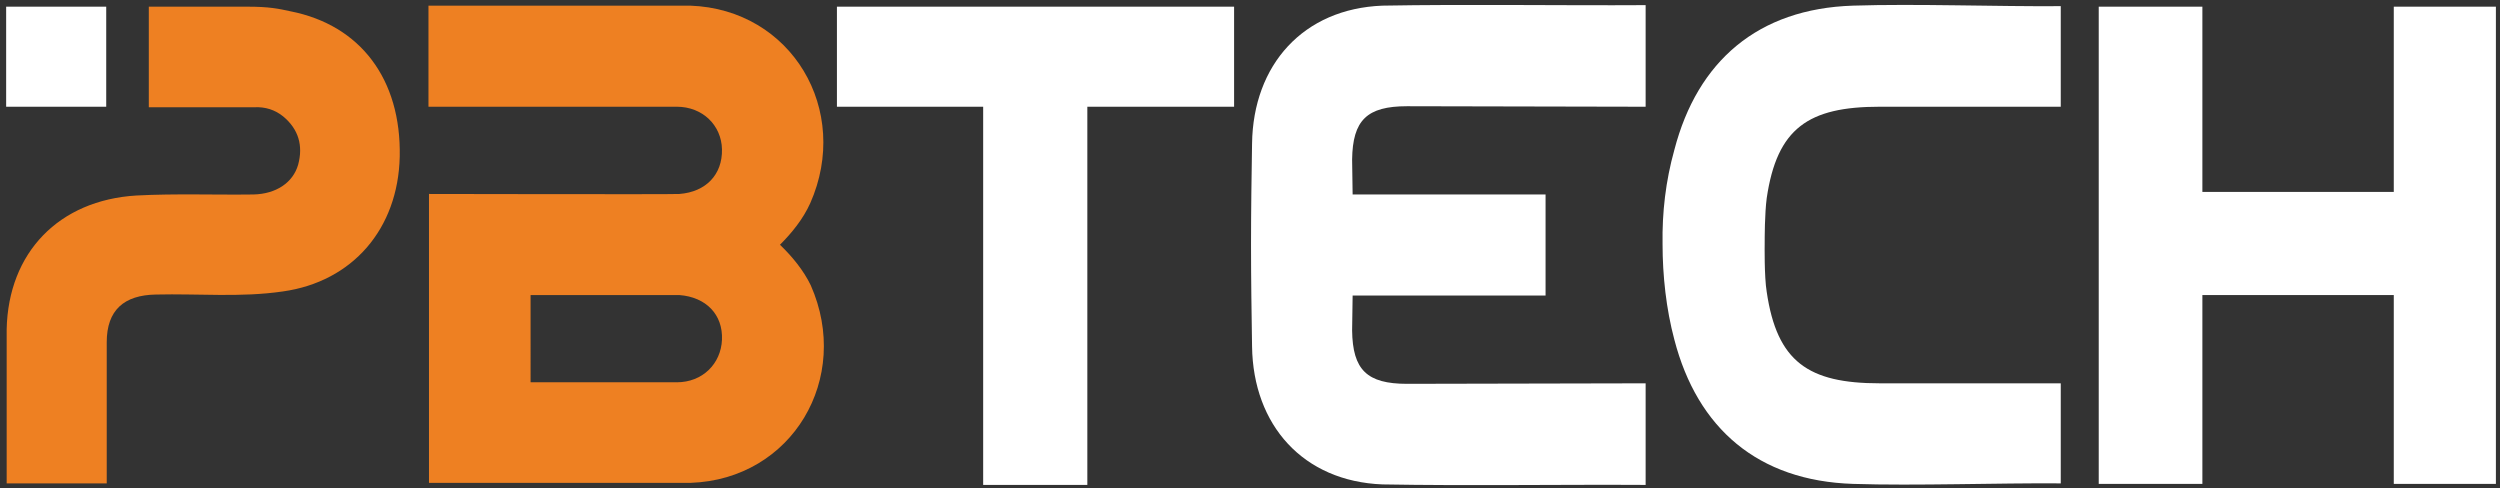 <?xml version="1.0" encoding="utf-8"?>
<!-- Generator: Adobe Illustrator 26.0.1, SVG Export Plug-In . SVG Version: 6.00 Build 0)  -->
<svg version="1.1" id="Layer_1" xmlns="http://www.w3.org/2000/svg" xmlns:xlink="http://www.w3.org/1999/xlink" x="0px" y="0px"
	 viewBox="0 0 487.2 95.1" style="enable-background:new 0 0 487.2 95.1;" xml:space="preserve">
<rect x="0" y="0" width="487.2" height="95.1" fill="#333333" stroke="none"/>
<style type="text/css">
	.st0{fill:#FFFFFF;}
	.st1{fill:#EE8022;}
</style>
<g>
	<path class="st0" d="M466.5,94.2V57.5h-37.3v36.8h-20.2v-93h20.2v36.1h37.3V1.3h19.9v93H466.5z"/>
</g>
<g>
	<path class="st0" d="M301.2,47.9v9.7l-37.6,0l-0.1,6.8c0.1,7.7,2.9,10.4,10.7,10.4l46.5-0.1v19.8c-16.3-0.1-34.8,0.2-51.3-0.1
		c-15.4-0.6-25.2-11.5-25.4-26.9c-0.1-6.5-0.2-13.1-0.2-19.6l0-0.5c0-6.5,0.1-12.9,0.2-19.4c0.2-15.4,10-26.3,25.4-26.9
		c16.5-0.3,34.9,0,51.3-0.1v19.8l-46.5-0.1c-7.8,0-10.6,2.7-10.7,10.4l0.1,6.8l37.6,0v9.5V47.9z"/>
</g>
<path class="st0" d="M324,47.6c0,6.1,0.7,12.6,2.3,18.6c4.5,17.3,16.3,27.5,34.8,28.1c12.2,0.4,28.3-0.2,40.5-0.1V74.7l-35.3,0
	c-13.9,0-20-4.2-22-17.8c-0.5-3-0.4-9.3-0.4-9.3c0-1.3,0-5.9,0.4-9c2-13.6,8.1-17.8,22-17.8l35.3,0V1.2c-12.2,0.1-28.3-0.5-40.5-0.1
	c-18.5,0.6-30.3,10.8-34.8,28.1C324.6,35.3,323.9,41.4,324,47.6L324,47.6z"/>
<polygon class="st0" points="163.1,1.3 240.5,1.3 240.5,20.8 211.9,20.8 211.9,94.5 191.6,94.5 191.6,20.8 163.1,20.8 "/>
<path class="st1" d="M152,47.7c2.3-2.3,4.5-5,5.9-8.1c8-18.1-3.6-37.8-23.4-38.5l-51,0v19.7l48.4,0c5,0,8.7,3.6,8.8,8.3
	c0.1,4.9-3.1,8.3-8.3,8.7c-1,0.1-48.8,0-48.8,0v56.3l51,0c19.8-0.7,31.4-20.4,23.4-38.5C156.6,52.7,154.4,50,152,47.7z M131.9,74.5
	l-28.5,0V57.5c13.3,0,28.5,0,29,0c5.2,0.4,8.5,3.8,8.3,8.7C140.5,70.9,136.9,74.5,131.9,74.5z"/>
<path class="st1" d="M20.8,67.5v26.7l-19.5,0v-30C1.6,49.2,11.5,39,26.6,38.1c7.6-0.4,15.2-0.1,22.8-0.2c4.4-0.1,7.7-2.3,8.7-5.8
	c1-3.7,0.1-6.9-2.9-9.4c-1.6-1.3-3.5-1.9-5.6-1.8H29V1.3l19.2,0c4.3,0,6.1,0.4,8.4,0.9c13.7,2.7,21.6,13.3,21.3,28.3
	c-0.3,14.1-9.2,24.4-22.8,26.3c-8.2,1.2-16.4,0.4-24.7,0.6c-6.2,0.1-9.6,3-9.6,9.3L20.8,67.5z"/>
<rect x="1.2" y="1.3" class="st0" width="19.5" height="19.5"/>
</svg>
